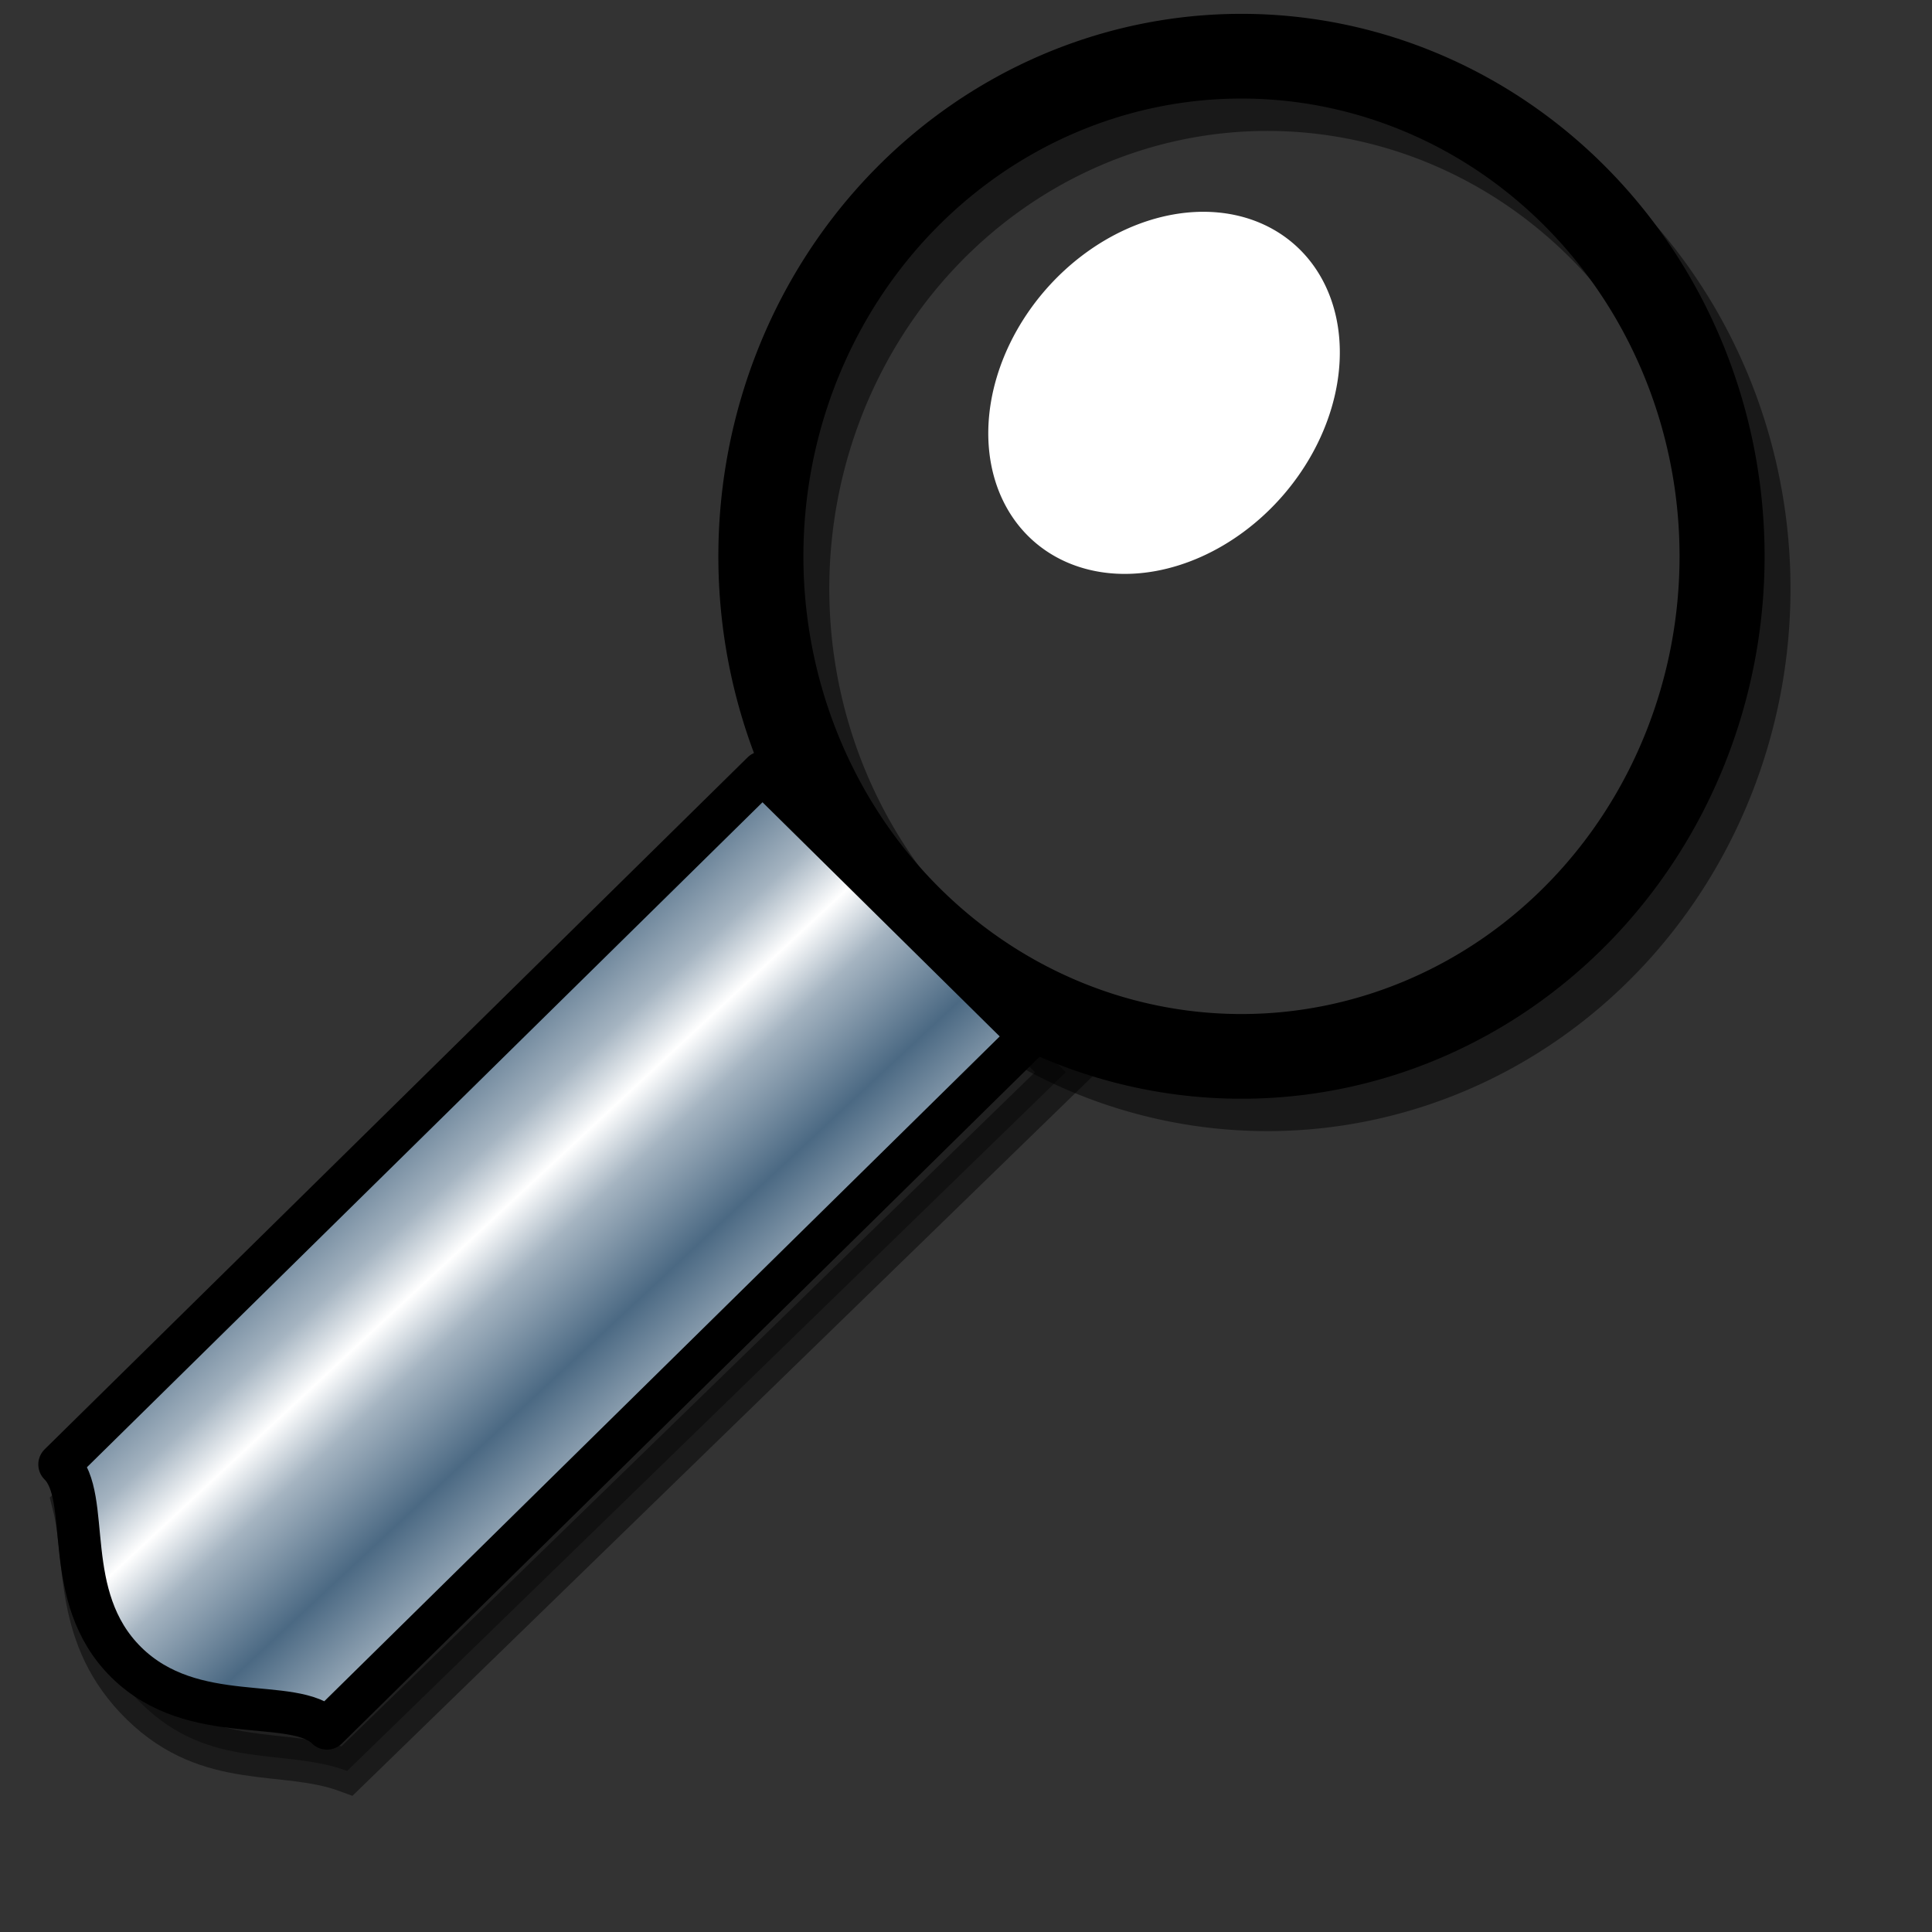 <?xml version="1.0" encoding="UTF-8" standalone="no"?>
<!DOCTYPE svg PUBLIC "-//W3C//DTD SVG 20010904//EN"
"http://www.w3.org/TR/2001/REC-SVG-20010904/DTD/svg10.dtd">
<!-- Created with Inkscape (http://www.inkscape.org/) -->
<svg
   id="svg1"
   sodipodi:version="0.32"
   inkscape:version="0.38.1"
   width="128pt"
   height="128pt"
   sodipodi:docbase="/home/francois/Documents/work/artwork/new_theme/Improved/apps"
   sodipodi:docname="gnome-searchtool.svg"
   xmlns="http://www.w3.org/2000/svg"
   xmlns:inkscape="http://www.inkscape.org/namespaces/inkscape"
   xmlns:sodipodi="http://sodipodi.sourceforge.net/DTD/sodipodi-0.dtd"
   xmlns:xlink="http://www.w3.org/1999/xlink">
  <rect width="100%" height="100%" fill="#333333" stroke="none"/>
  <defs
     id="defs3">
    <linearGradient
       id="linearGradient849">
      <stop
         style="stop-color:#ffffff;stop-opacity:1;"
         offset="0"
         id="stop850" />
      <stop
         style="stop-color:#a5b4c1;stop-opacity:1;"
         offset="0.361"
         id="stop854" />
      <stop
         style="stop-color:#4b6983;stop-opacity:1;"
         offset="1"
         id="stop855" />
    </linearGradient>
    <linearGradient
       id="linearGradient850">
      <stop
         style="stop-color:#ffffff;stop-opacity:1;"
         offset="0"
         id="stop851" />
      <stop
         style="stop-color:#bdbcbc;stop-opacity:1;"
         offset="0.5"
         id="stop852" />
      <stop
         style="stop-color:#4c4c4c;stop-opacity:1;"
         offset="1"
         id="stop853" />
    </linearGradient>
    <linearGradient
       id="linearGradient842">
      <stop
         style="stop-color:#ffffff;stop-opacity:1;"
         offset="0"
         id="stop843" />
      <stop
         style="stop-color:#585858;stop-opacity:0;"
         offset="1"
         id="stop845" />
    </linearGradient>
    <linearGradient
       id="linearGradient832">
      <stop
         style="stop-color:#ffffff;stop-opacity:1;"
         offset="0"
         id="stop833" />
      <stop
         style="stop-color:#00b8df;stop-opacity:1;"
         offset="0.5"
         id="stop835" />
      <stop
         style="stop-color:#0058a9;stop-opacity:1;"
         offset="1"
         id="stop834" />
    </linearGradient>
    <linearGradient
       id="linearGradient826">
      <stop
         style="stop-color:#fff700;stop-opacity:1;"
         offset="0"
         id="stop827" />
      <stop
         style="stop-color:#ffc900;stop-opacity:1;"
         offset="1"
         id="stop828" />
    </linearGradient>
    <linearGradient
       xlink:href="#linearGradient842"
       id="linearGradient829"
       x1="1.098"
       y1="0.549"
       x2="-0.01"
       y2="0.4"
       spreadMethod="pad" />
    <linearGradient
       xlink:href="#linearGradient832"
       id="linearGradient831"
       x1="-9.1886134e-18"
       y1="0.5"
       x2="1"
       y2="0.5" />
    <linearGradient
       xlink:href="#linearGradient832"
       id="linearGradient838"
       x1="0.475"
       y1="0.343"
       x2="1.039"
       y2="0.841"
       spreadMethod="reflect" />
    <linearGradient
       xlink:href="#linearGradient849"
       id="linearGradient839"
       x1="0.446"
       y1="0.468"
       x2="0.559"
       y2="0.587"
       spreadMethod="reflect" />
    <radialGradient
       xlink:href="#linearGradient842"
       id="radialGradient841"
       cx="0.453"
       cy="0.3"
       r="0.344"
       fx="0.453"
       fy="0.294"
       spreadMethod="pad" />
  </defs>
  <sodipodi:namedview
     id="base"
     pagecolor="#ffffff"
     bordercolor="#666666"
     borderopacity="1.0"
     inkscape:pageopacity="0.0"
     inkscape:pageshadow="2"
     inkscape:zoom="4.3696989"
     inkscape:cx="64.000000"
     inkscape:cy="60.848129"
     inkscape:window-width="851"
     inkscape:window-height="906"
     showgrid="true"
     snaptogrid="false"
     gridspacingx="1mm"
     gridspacingy="1mm"
     inkscape:window-x="48"
     inkscape:window-y="31"
     showguides="true"
     snaptoguides="true" />
  <path
     sodipodi:type="arc"
     style="fill-rule:evenodd;stroke:#000000;stroke-width:7.365;stroke-dasharray:none;fill:none;fill-opacity:0;stroke-opacity:0.503;"
     id="path848"
     sodipodi:cx="115.99770"
     sodipodi:cy="47.864128"
     sodipodi:rx="41.621861"
     sodipodi:ry="43.481258"
     d="M 157.62 47.864 A 41.622 43.481 0 1 0 74.376,47.864 A 41.622 43.481 0 1 0 157.62 47.864 z"
     transform="matrix(1.02,0,0,1.016,-6.361,3.372)" />
  <path
     style="fill-opacity:0.368;fill-rule:evenodd;stroke:#000000;stroke-width:3.81;stroke-opacity:0.471;"
     d="M 94.155,94.715 L 30.666,156.436 C 25.014,154.359 18.581,156.427 12.543,150.541 C 6.505,144.654 7.778,137.854 6.514,132.889 L 70.003,71.168 C 76.041,77.055 88.117,88.828 94.155,94.715 z "
     id="path837"
     sodipodi:nodetypes="cccccc" />
  <path
     sodipodi:type="arc"
     style="fill-rule:evenodd;stroke:#000000;stroke-width:7.365;stroke-dasharray:none;fill:#000000;fill-opacity:0;"
     id="path840"
     sodipodi:cx="115.99770"
     sodipodi:cy="47.864128"
     sodipodi:rx="41.621861"
     sodipodi:ry="43.481258"
     d="M 157.62 47.864 A 41.622 43.481 0 1 0 74.376,47.864 A 41.622 43.481 0 1 0 157.62 47.864 z"
     transform="matrix(1.02,0,0,1.016,-8.65,0.511)" />
  <path
     style="fill:url(#linearGradient839);fill-rule:evenodd;stroke:#000000;stroke-width:3.75;stroke-dasharray:none;stroke-linejoin:round;"
     d="M 90.982,91.556 L 28.882,152.682 C 25.929,149.767 17.062,152.674 11.156,146.844 C 5.251,141.014 8.212,132.277 5.259,129.363 L 67.359,68.236 C 73.265,74.066 85.076,85.726 90.982,91.556 z "
     id="path830"
     sodipodi:nodetypes="cccccc" />
  <path
     sodipodi:type="arc"
     style="fill-rule:evenodd;stroke:none;stroke-width:1pt;fill:#ffffff;fill-opacity:1;"
     id="path849"
     sodipodi:cx="12.729710"
     sodipodi:cy="16.969549"
     sodipodi:rx="13.873954"
     sodipodi:ry="17.449715"
     d="M 26.604 16.97 A 13.874 17.45 0 1 0 -1.144,16.97 A 13.874 17.45 0 1 0 26.604 16.97 z"
     transform="matrix(0.752,0.659,-0.659,0.752,104.439,13.552)" />
</svg>
